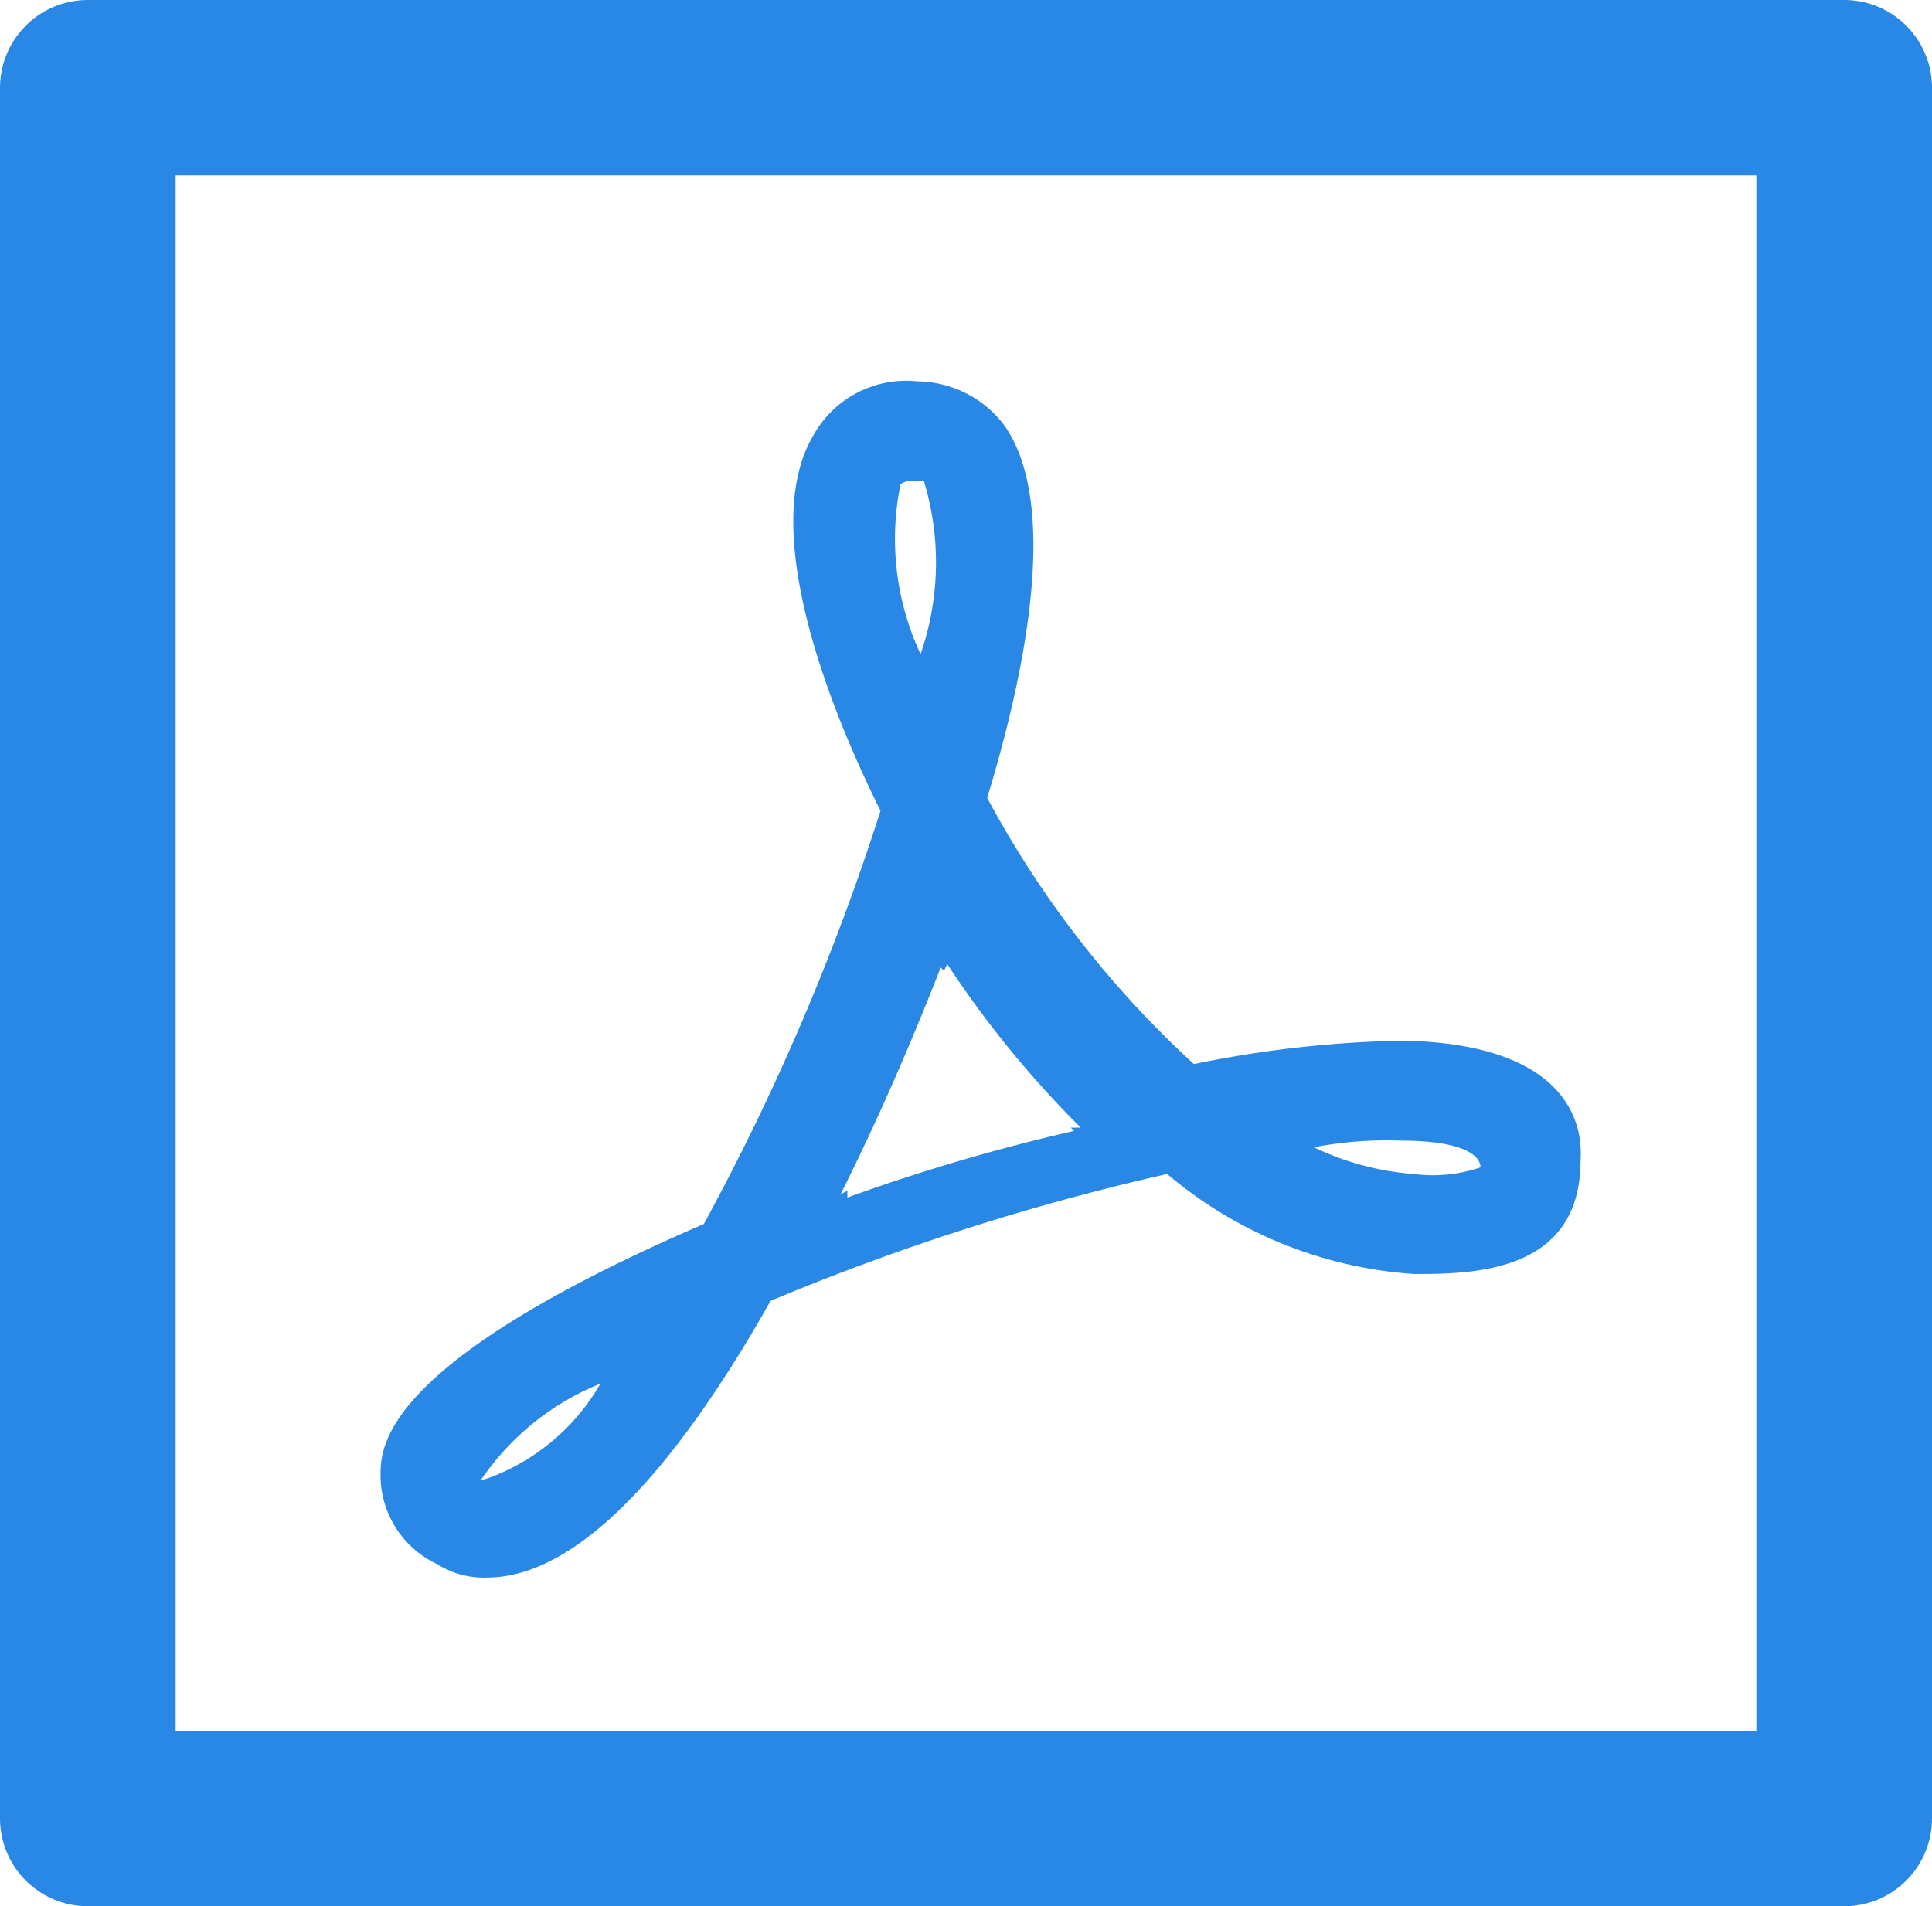 <svg xmlns="http://www.w3.org/2000/svg" width="16.5" height="16.285" viewBox="0 0 16.5 16.285">
  <g id="组_12216" data-name="组 12216" transform="translate(-20.75 -103.593)">
    <path id="路径_13152" data-name="路径 13152" d="M8.825,10.17a3.633,3.633,0,0,1-2.107-.854A20.389,20.389,0,0,0,3.331,10.4c-.883,1.566-1.708,2.363-2.42,2.363a.741.741,0,0,1-.427-.114A.839.839,0,0,1,0,11.878c0-.256.057-.968,2.761-2.135A20.263,20.263,0,0,0,4.27,6.213C3.929,5.53,3.188,3.85,3.7,3a.906.906,0,0,1,.883-.455.944.944,0,0,1,.74.37c.37.512.342,1.594-.142,3.188A8.587,8.587,0,0,0,6.946,8.377a9.612,9.612,0,0,1,1.793-.2c1.338.028,1.537.655,1.509,1.025C10.249,10.17,9.309,10.17,8.825,10.17ZM.854,11.935l.085-.028a1.834,1.834,0,0,0,.939-.8A2.25,2.25,0,0,0,.854,11.935ZM4.64,3.395H4.555a.171.171,0,0,0-.114.028,2.325,2.325,0,0,0,.171,1.452A2.393,2.393,0,0,0,4.64,3.395Zm.2,4.128-.028.057-.028-.028c-.256.655-.541,1.31-.854,1.936l.057-.028v.057a16.579,16.579,0,0,1,1.936-.569l-.028-.028h.085A8.723,8.723,0,0,1,4.84,7.523ZM8.711,9.031a3.247,3.247,0,0,0-.74.057,2.386,2.386,0,0,0,.854.228,1.258,1.258,0,0,0,.569-.057C9.394,9.174,9.281,9.031,8.711,9.031Z" transform="translate(24 104.306)" fill="#2988e6"/>
    <path id="路径_13153" data-name="路径 13153" d="M32.2,130.816H23.742V145.6h15V130.816Z" transform="translate(-2.242 -26.473)" fill="none" stroke="#2988e6" stroke-linecap="round" stroke-linejoin="round" stroke-width="1.5"/>
  </g>
</svg>
